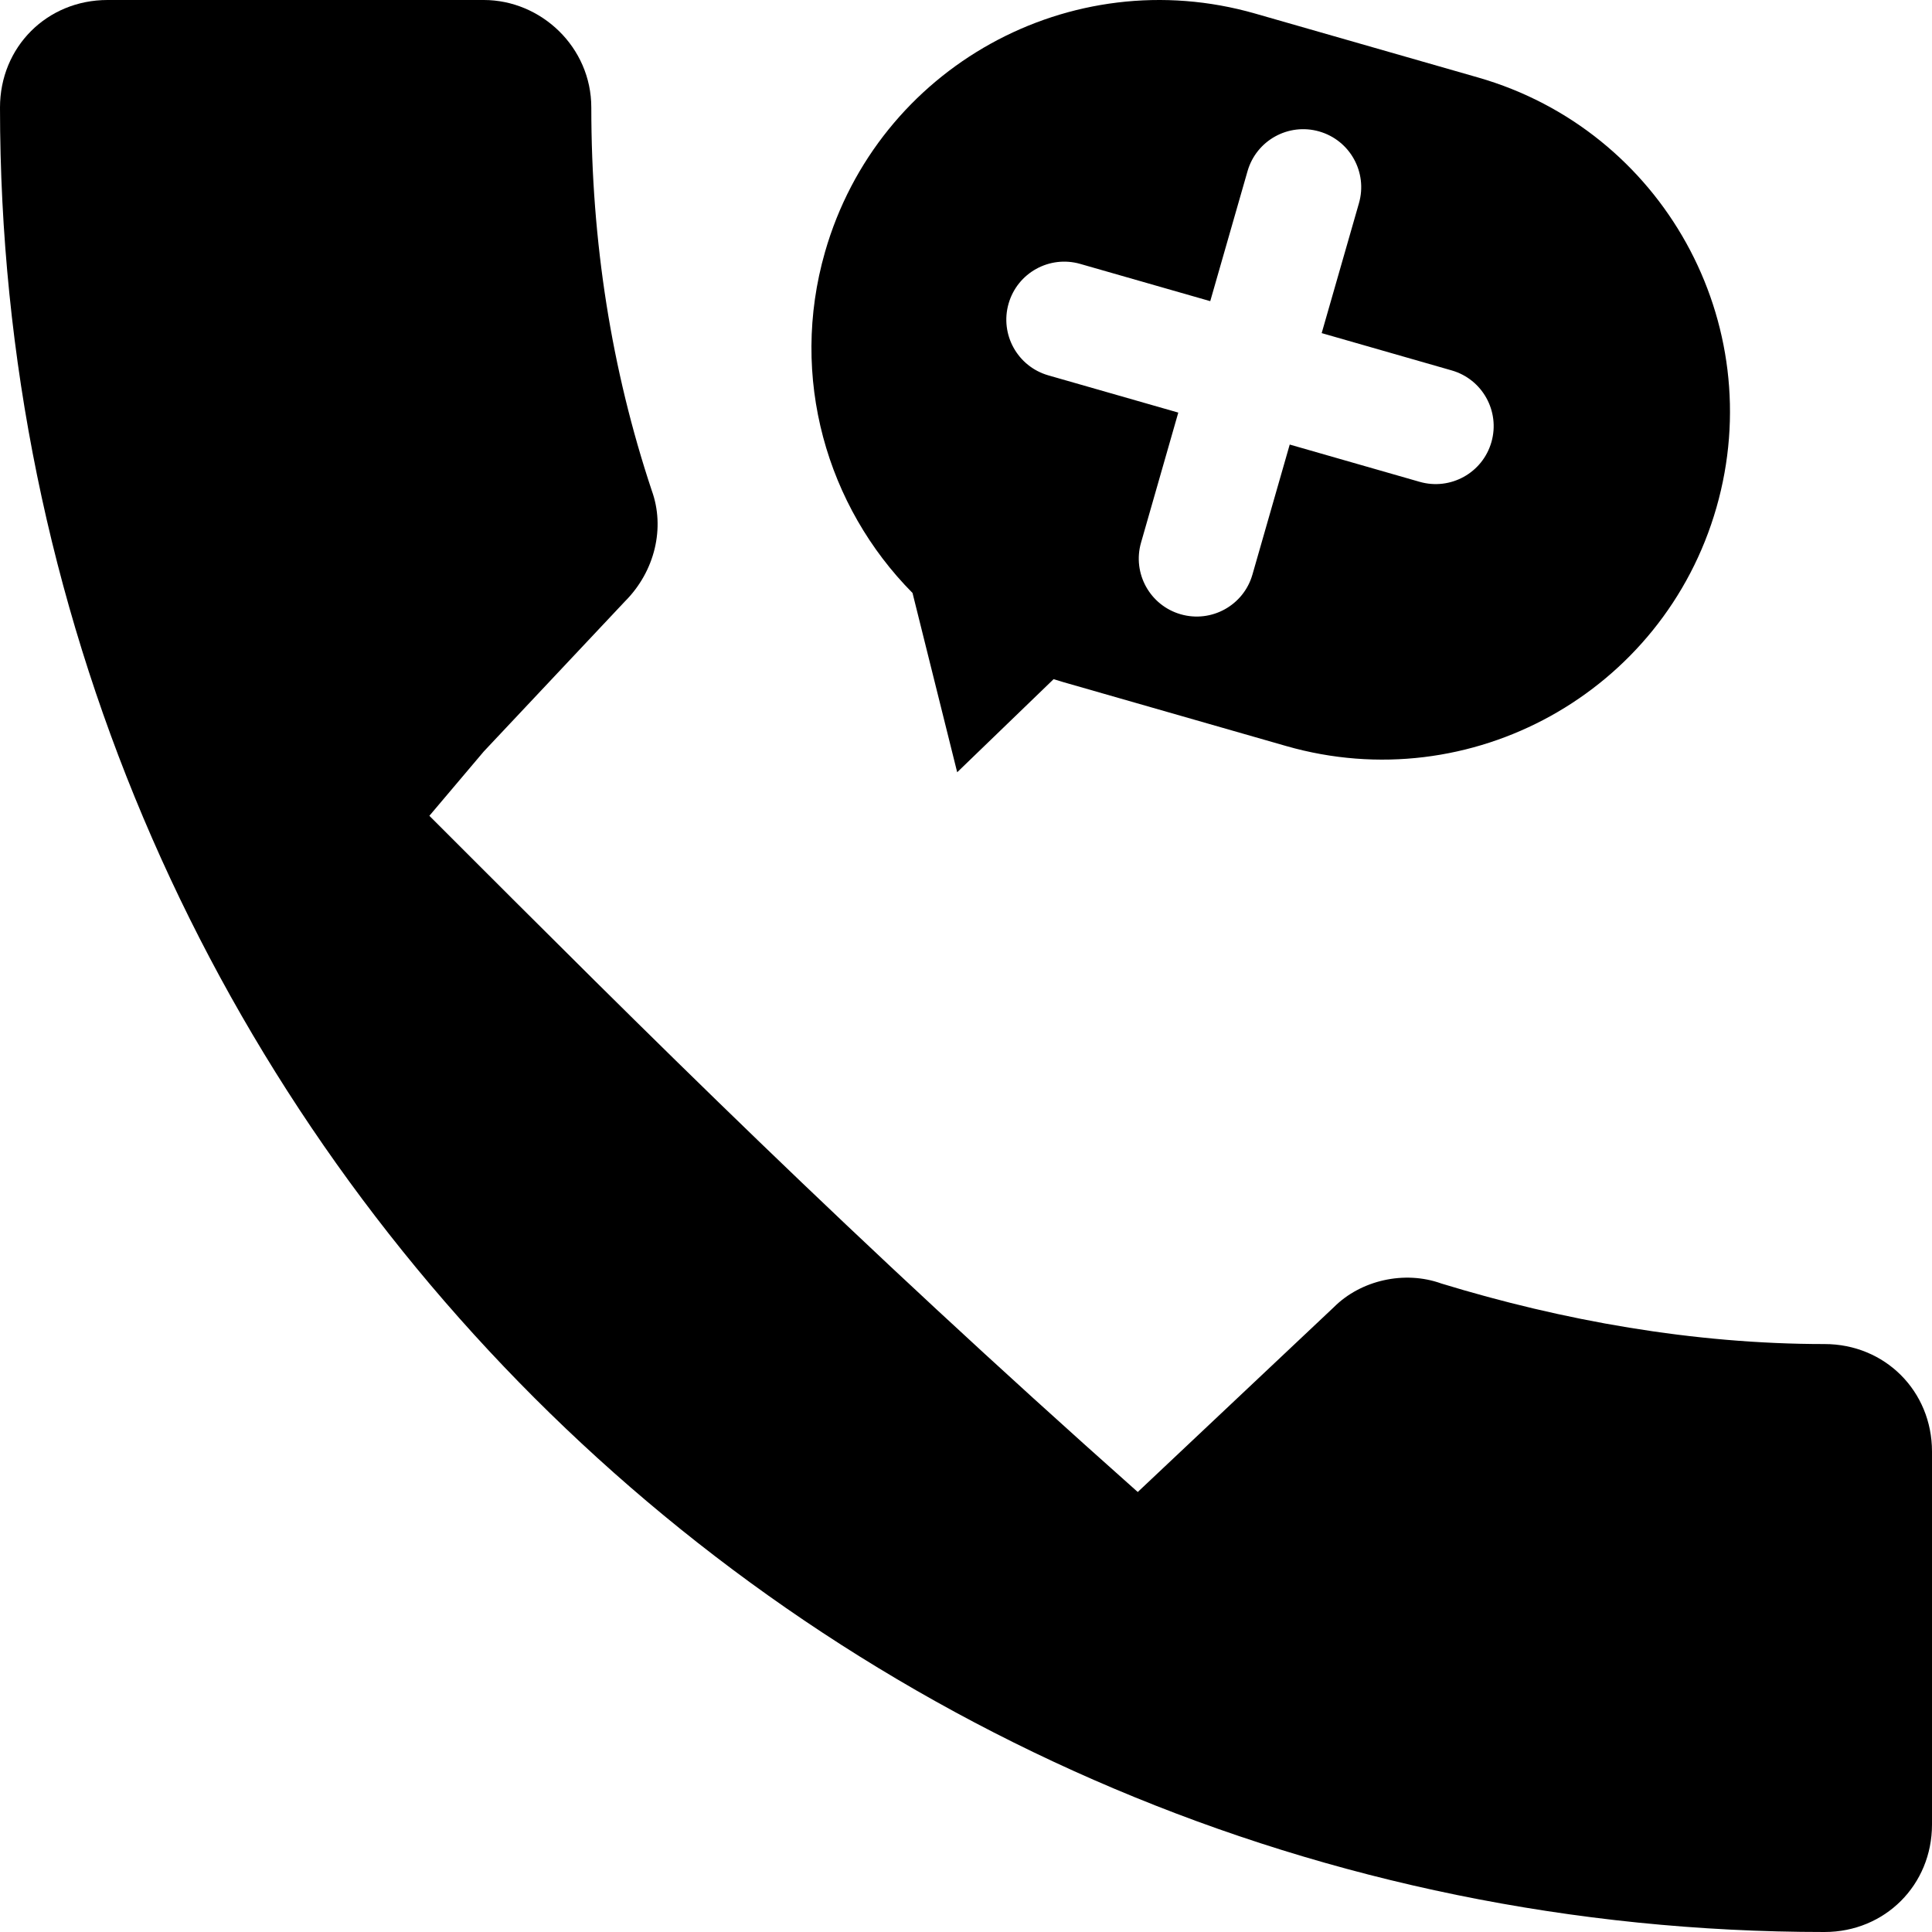 <svg width="50" height="50" viewBox="0 0 50 50" fill="none" xmlns="http://www.w3.org/2000/svg">
<path d="M11.112 21.113C16.945 26.947 21.945 31.947 29.445 38.613L34.522 33.828C35.218 33.132 36.347 32.872 37.304 33.218C40.435 34.175 43.824 34.784 47.218 34.784C48.784 34.784 50 36.003 50 37.566V47.218C50 48.784 48.781 50 47.218 50C21.132 50 0 28.868 0 2.782C0 1.216 1.216 0 2.782 0H12.521C13.999 0 15.303 1.216 15.303 2.782C15.303 6.26 15.825 9.565 16.868 12.696C17.215 13.653 16.955 14.782 16.172 15.565L12.521 19.447L11.112 21.113Z" fill="black"/>
<path fill-rule="evenodd" clip-rule="evenodd" d="M32.483 0.351C27.705 -1.019 22.721 1.743 21.351 6.522C20.42 9.767 21.397 13.107 23.616 15.346L24.772 19.986L27.267 17.577C27.351 17.603 27.436 17.629 27.521 17.654L33.289 19.308C38.067 20.678 43.051 17.915 44.421 13.137C45.791 8.359 43.029 3.375 38.251 2.005L32.483 0.351ZM35.17 5.257C35.398 4.461 34.938 3.63 34.141 3.402C33.345 3.173 32.514 3.634 32.286 4.43L31.321 7.794L27.957 6.83C27.16 6.601 26.33 7.062 26.102 7.858C25.873 8.655 26.334 9.485 27.13 9.714L30.494 10.678L29.53 14.043C29.301 14.839 29.762 15.67 30.558 15.898C31.354 16.126 32.185 15.666 32.413 14.87L33.378 11.505L36.742 12.47C37.539 12.698 38.37 12.238 38.598 11.441C38.826 10.645 38.366 9.814 37.569 9.586L34.205 8.621L35.17 5.257Z" fill="black"/>
</svg>
